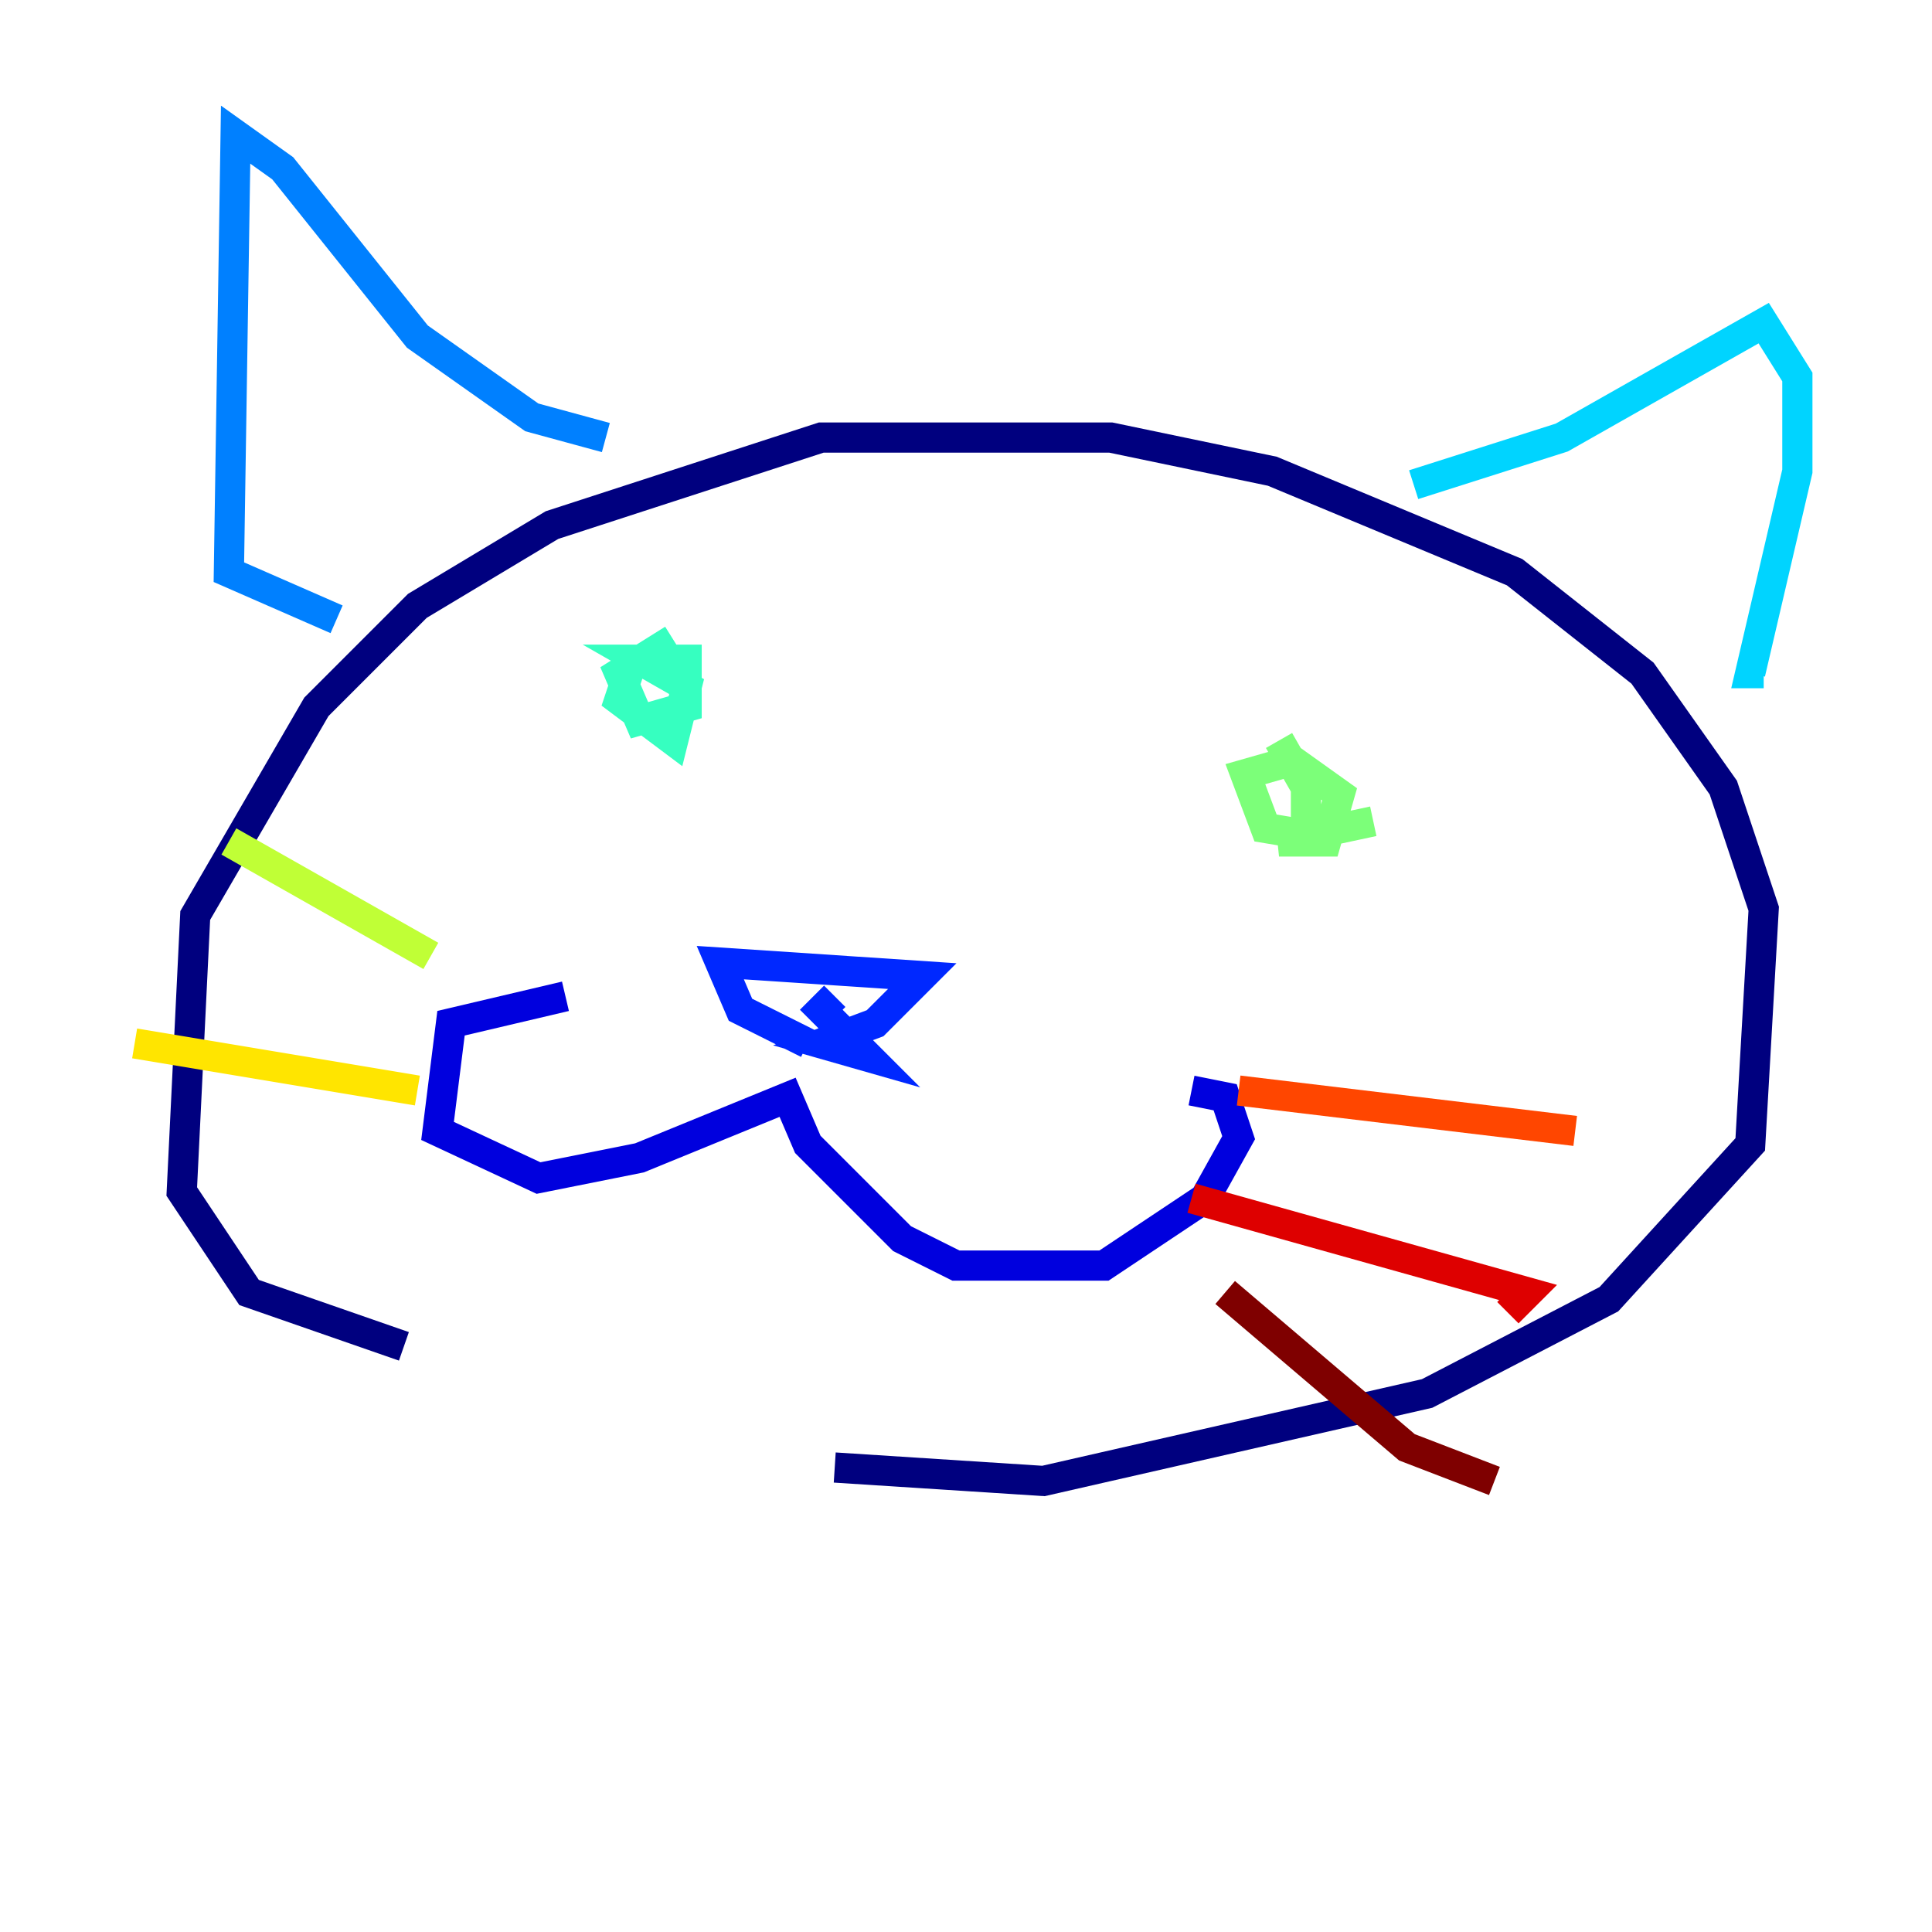 <?xml version="1.0" encoding="utf-8" ?>
<svg baseProfile="tiny" height="128" version="1.2" viewBox="0,0,128,128" width="128" xmlns="http://www.w3.org/2000/svg" xmlns:ev="http://www.w3.org/2001/xml-events" xmlns:xlink="http://www.w3.org/1999/xlink"><defs /><polyline fill="none" points="26.76,89.199 16.502,85.631 12.042,78.941 12.934,60.655 20.962,46.829 27.652,40.139 36.571,34.788 54.411,28.989 73.589,28.989 84.293,31.22 100.348,37.909 108.822,44.599 114.174,52.181 116.85,60.209 115.958,75.819 106.592,86.077 94.55,92.321 69.129,98.118 55.303,97.227" stroke="#00007f" stroke-width="2" /><polyline fill="none" points="37.463,66.007 29.881,67.791 28.989,74.927 35.679,78.049 42.369,76.711 52.181,72.697 53.519,75.819 59.763,82.063 63.331,83.847 73.143,83.847 79.833,79.387 82.063,75.373 81.171,72.697 78.941,72.251" stroke="#0000de" stroke-width="2" /><polyline fill="none" points="53.519,69.129 49.059,66.899 47.721,63.777 61.101,64.669 57.979,67.791 54.411,69.129 57.533,70.021 54.411,66.899 55.303,66.007" stroke="#0028ff" stroke-width="2" /><polyline fill="none" points="22.3,41.031 15.164,37.909 15.61,8.92 18.732,11.15 27.652,22.3 35.233,27.652 40.139,28.989" stroke="#0080ff" stroke-width="2" /><polyline fill="none" points="93.659,32.111 103.47,28.989 116.85,21.408 119.08,24.976 119.08,31.22 115.958,44.599 116.85,44.599" stroke="#00d4ff" stroke-width="2" /><polyline fill="none" points="44.599,42.369 41.031,44.599 42.369,47.721 45.491,46.829 45.491,43.707 41.923,43.707 41.031,46.383 44.599,49.059 45.491,45.491 42.369,43.707 44.599,43.707" stroke="#36ffc0" stroke-width="2" /><polyline fill="none" points="90.983,54.411 84.739,55.749 87.861,55.749 88.753,52.627 85.631,50.397 82.509,51.289 83.847,54.857 86.523,55.303 86.523,52.181 84.739,49.059" stroke="#7cff79" stroke-width="2" /><polyline fill="none" points="28.544,63.331 15.164,55.749" stroke="#c0ff36" stroke-width="2" /><polyline fill="none" points="27.652,72.251 8.92,69.129" stroke="#ffe500" stroke-width="2" /><polyline fill="none" points="19.624,78.049 19.624,78.049" stroke="#ff9400" stroke-width="2" /><polyline fill="none" points="82.063,72.251 104.362,74.927" stroke="#ff4600" stroke-width="2" /><polyline fill="none" points="78.941,79.387 101.24,85.631 99.902,86.969" stroke="#de0000" stroke-width="2" /><polyline fill="none" points="81.171,85.631 93.213,95.888 99.01,98.118" stroke="#7f0000" stroke-width="2" /></svg>
